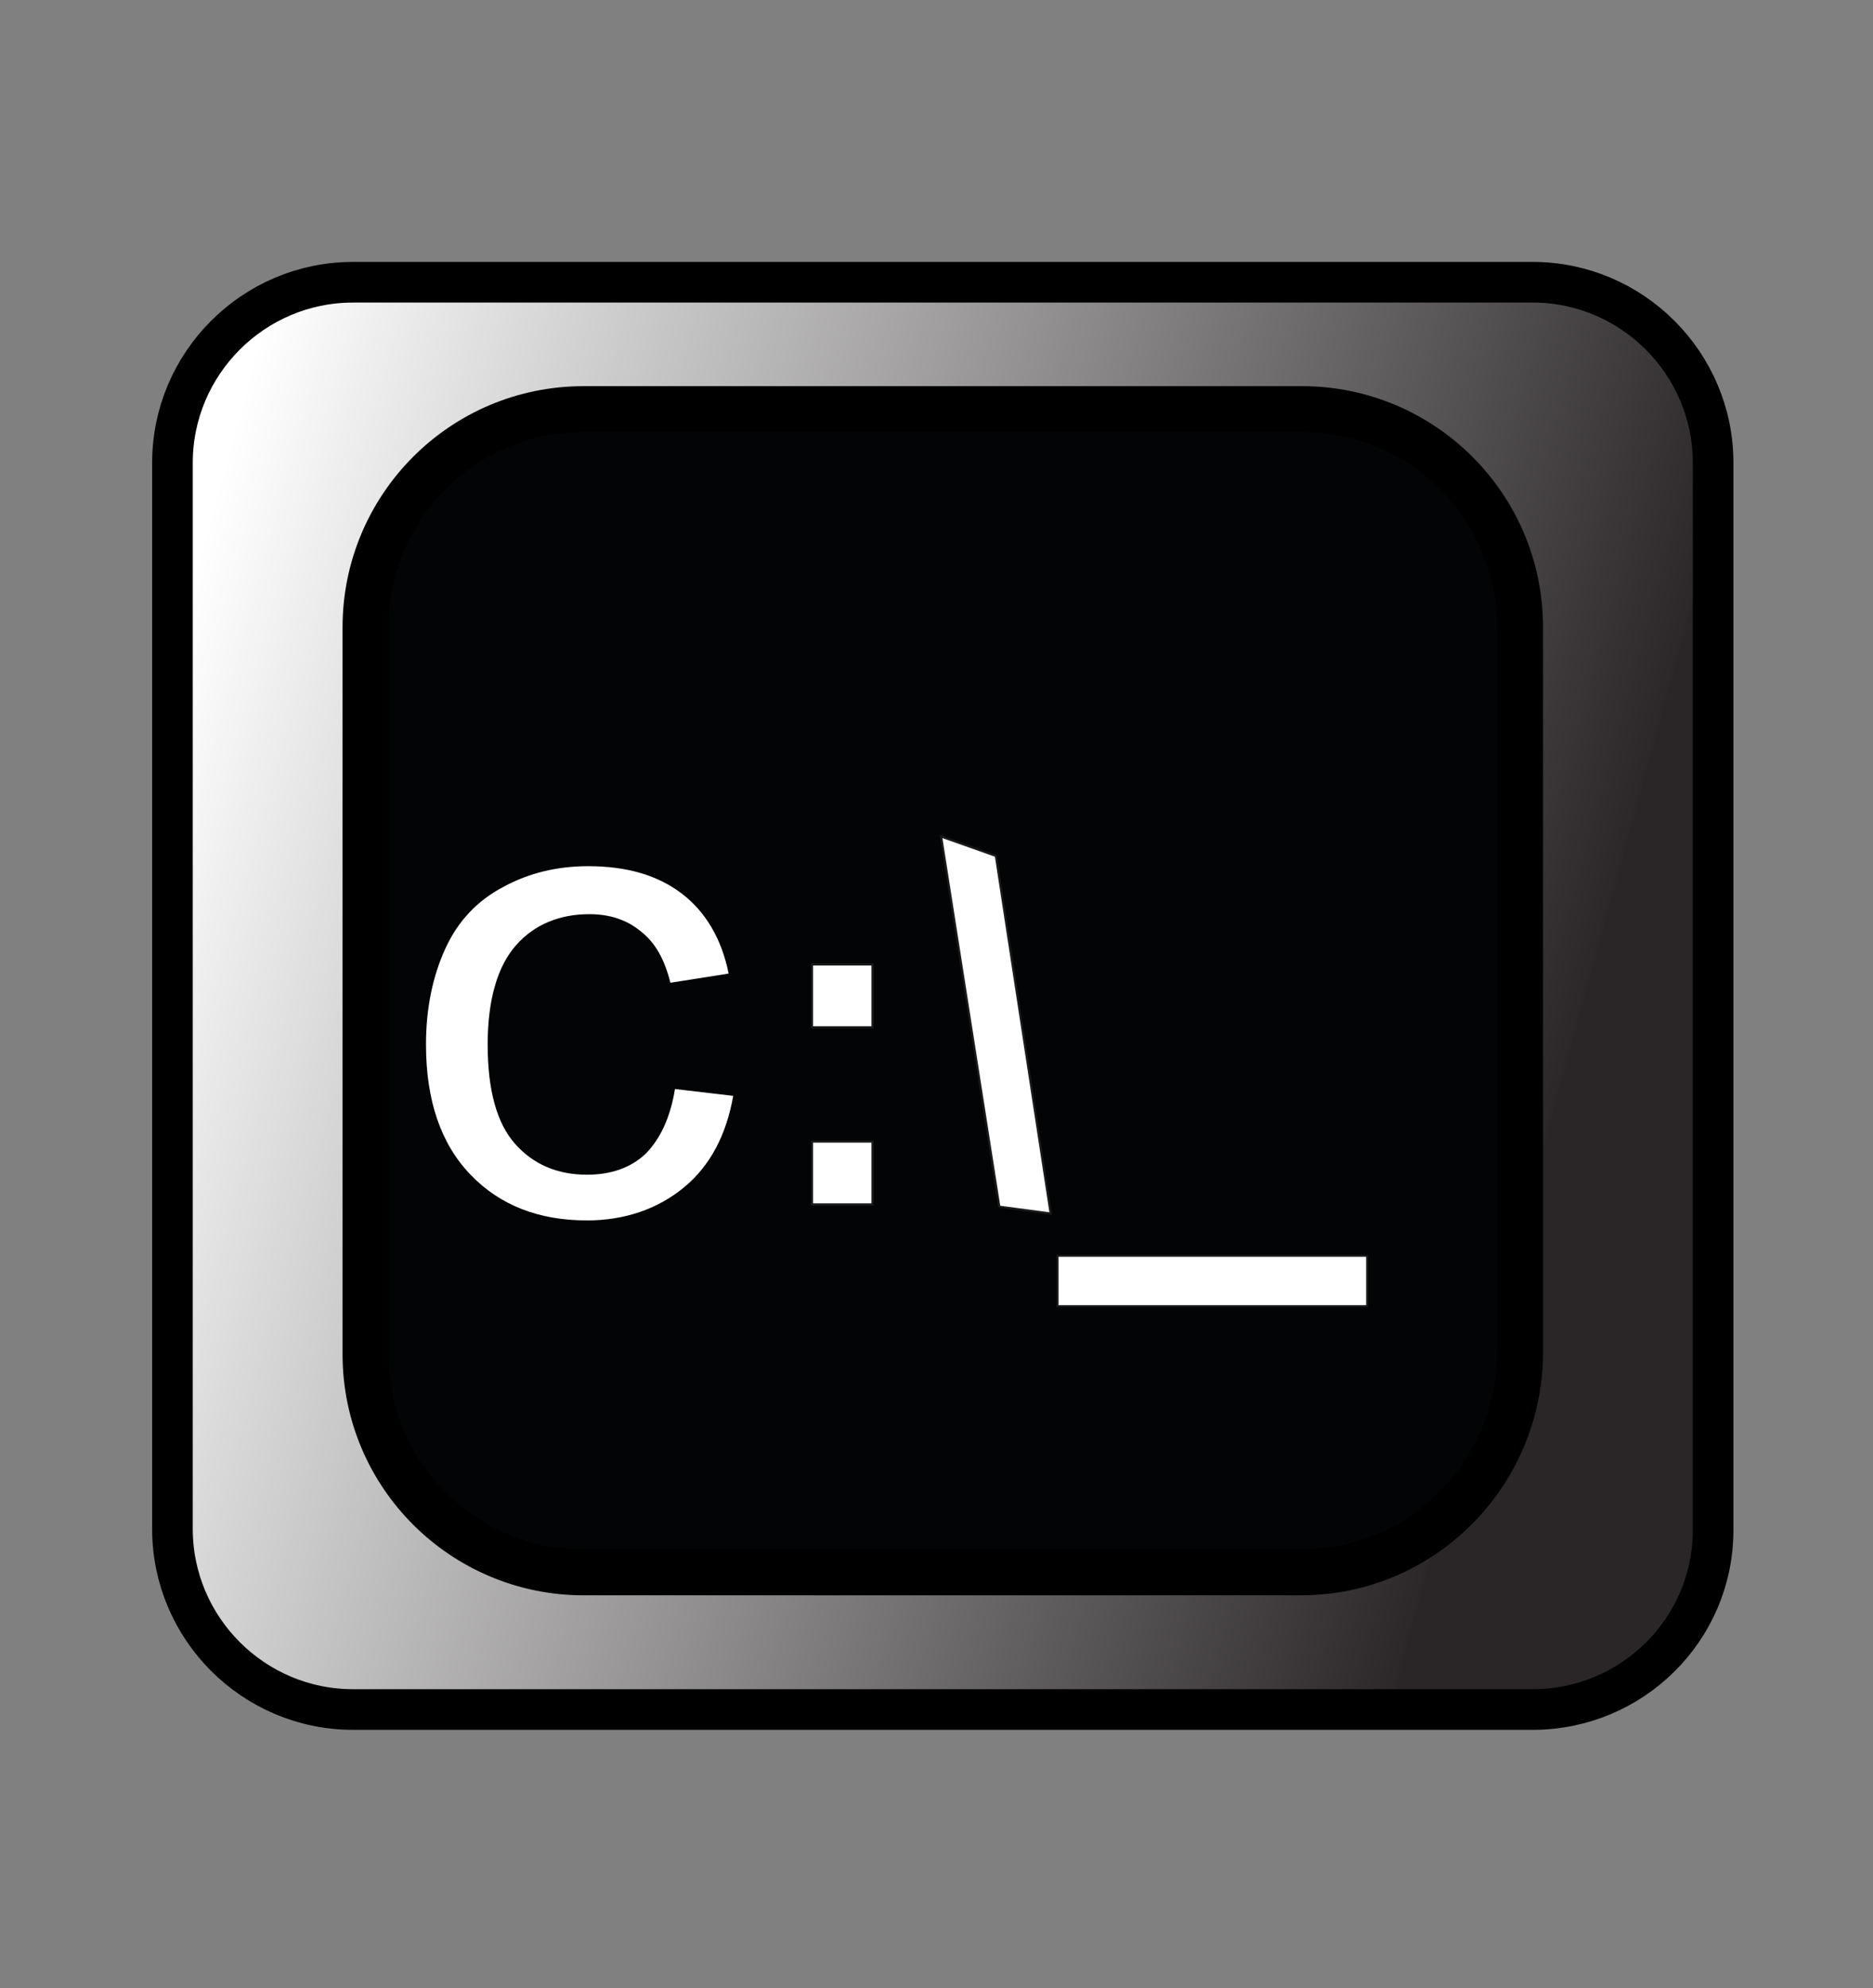 <?xml version="1.0" encoding="utf-8"?>
<!-- Generator: Adobe Illustrator 19.0.0, SVG Export Plug-In . SVG Version: 6.00 Build 0)  -->
<svg version="1.1" id="Layer_1" xmlns="http://www.w3.org/2000/svg" xmlns:xlink="http://www.w3.org/1999/xlink" x="0px" y="0px"
	 viewBox="0 0 164 174" style="enable-background:new 0 0 164 174;" xml:space="preserve">
<rect x="0" y="0" width="164" height="174" fill="#808080" stroke="none"/>
<style type="text/css">
	.st0{fill:none;}
	.st1{fill:url(#XMLID_64_);}
	.st2{fill:none;stroke:#000000;stroke-width:3.557;stroke-miterlimit:10;}
	.st3{fill:#030405;stroke:#000000;stroke-width:4.013;stroke-miterlimit:10;}
	.st4{fill:#FFFFFF;}
	.st5{fill:#FFFFFF;stroke:#1A1A1A;stroke-width:0.189;stroke-miterlimit:10;}
	.st6{fill:#FFFFFF;stroke:#1A1A1A;stroke-width:0.19;stroke-miterlimit:10;}
	.st7{fill:#FFFFFF;stroke:#1A1A1A;stroke-width:0.165;stroke-miterlimit:10;}
</style>
<rect id="XMLID_58_" x="7.1" y="4.9" class="st0" width="150" height="164.3"/>
<g id="XMLID_1_">
	
		<linearGradient id="XMLID_64_" gradientUnits="userSpaceOnUse" x1="6.333" y1="109.752" x2="134.826" y2="74.513" gradientTransform="matrix(1 0 0 -1 0 176)">
		<stop  offset="4.500000e-002" style="stop-color:#FFFFFF"/>
		<stop  offset="1" style="stop-color:#2C2829"/>
		<stop  offset="1" style="stop-color:#302C2D"/>
		<stop  offset="1" style="stop-color:#2A2627"/>
	</linearGradient>
	<path id="XMLID_19_" class="st1" d="M134.2,149.6H30.9c-8.7,0-15.8-7.1-15.8-15.8V40.5c0-8.7,7.1-15.8,15.8-15.8h103.3
		c8.7,0,15.8,7.1,15.8,15.8v93.4C150,142.6,142.9,149.6,134.2,149.6z"/>
	<path id="XMLID_18_" class="st2" d="M134.2,149.6H30.9c-8.7,0-15.8-7.1-15.8-15.8V40.5c0-8.7,7.1-15.8,15.8-15.8h103.3
		c8.7,0,15.8,7.1,15.8,15.8v93.4C150,142.6,142.9,149.6,134.2,149.6z"/>
</g>
<path id="XMLID_2_" class="st3" d="M113.9,137.6H51.1c-10.5,0-19.1-8.5-19.1-19.1V54.9c0-10.5,8.5-19.1,19.1-19.1H114
	c10.5,0,19.1,8.5,19.1,19.1v63.6C133,129,124.5,137.6,113.9,137.6z"/>
<g id="XMLID_3_">
	<path id="XMLID_65_" class="st4" d="M59.1,95.3l5.1,0.6c-0.6,3.4-2,6.1-4.3,8c-2.3,1.9-5.2,2.9-8.5,2.9c-4.2,0-7.6-1.3-10.2-4
		c-2.6-2.7-3.9-6.5-3.9-11.4c0-3.2,0.6-6,1.7-8.4c1.1-2.4,2.8-4.2,5.1-5.4c2.2-1.2,4.7-1.8,7.4-1.8c3.4,0,6.1,0.8,8.2,2.4
		c2.1,1.6,3.5,4,4.1,7l-5.1,0.8c-0.5-2-1.3-3.5-2.6-4.5c-1.2-1-2.7-1.5-4.5-1.5c-2.6,0-4.8,0.9-6.4,2.7s-2.5,4.7-2.5,8.7
		c0,4,0.8,6.9,2.4,8.7c1.6,1.8,3.7,2.7,6.3,2.7c2.1,0,3.8-0.6,5.1-1.8C57.8,99.7,58.7,97.8,59.1,95.3z"/>
</g>
<rect id="XMLID_6_" x="71.1" y="99.9" class="st5" width="5.3" height="5.5"/>
<rect id="XMLID_5_" x="71.1" y="84.4" class="st5" width="5.3" height="5.5"/>
<polygon id="XMLID_4_" class="st6" points="92,106.2 87.5,105.6 82.4,73.2 87.2,74.9 "/>
<polygon id="XMLID_8_" class="st7" points="119.7,109.9 119.7,114.3 92.6,114.3 92.6,109.9 "/>
</svg>
